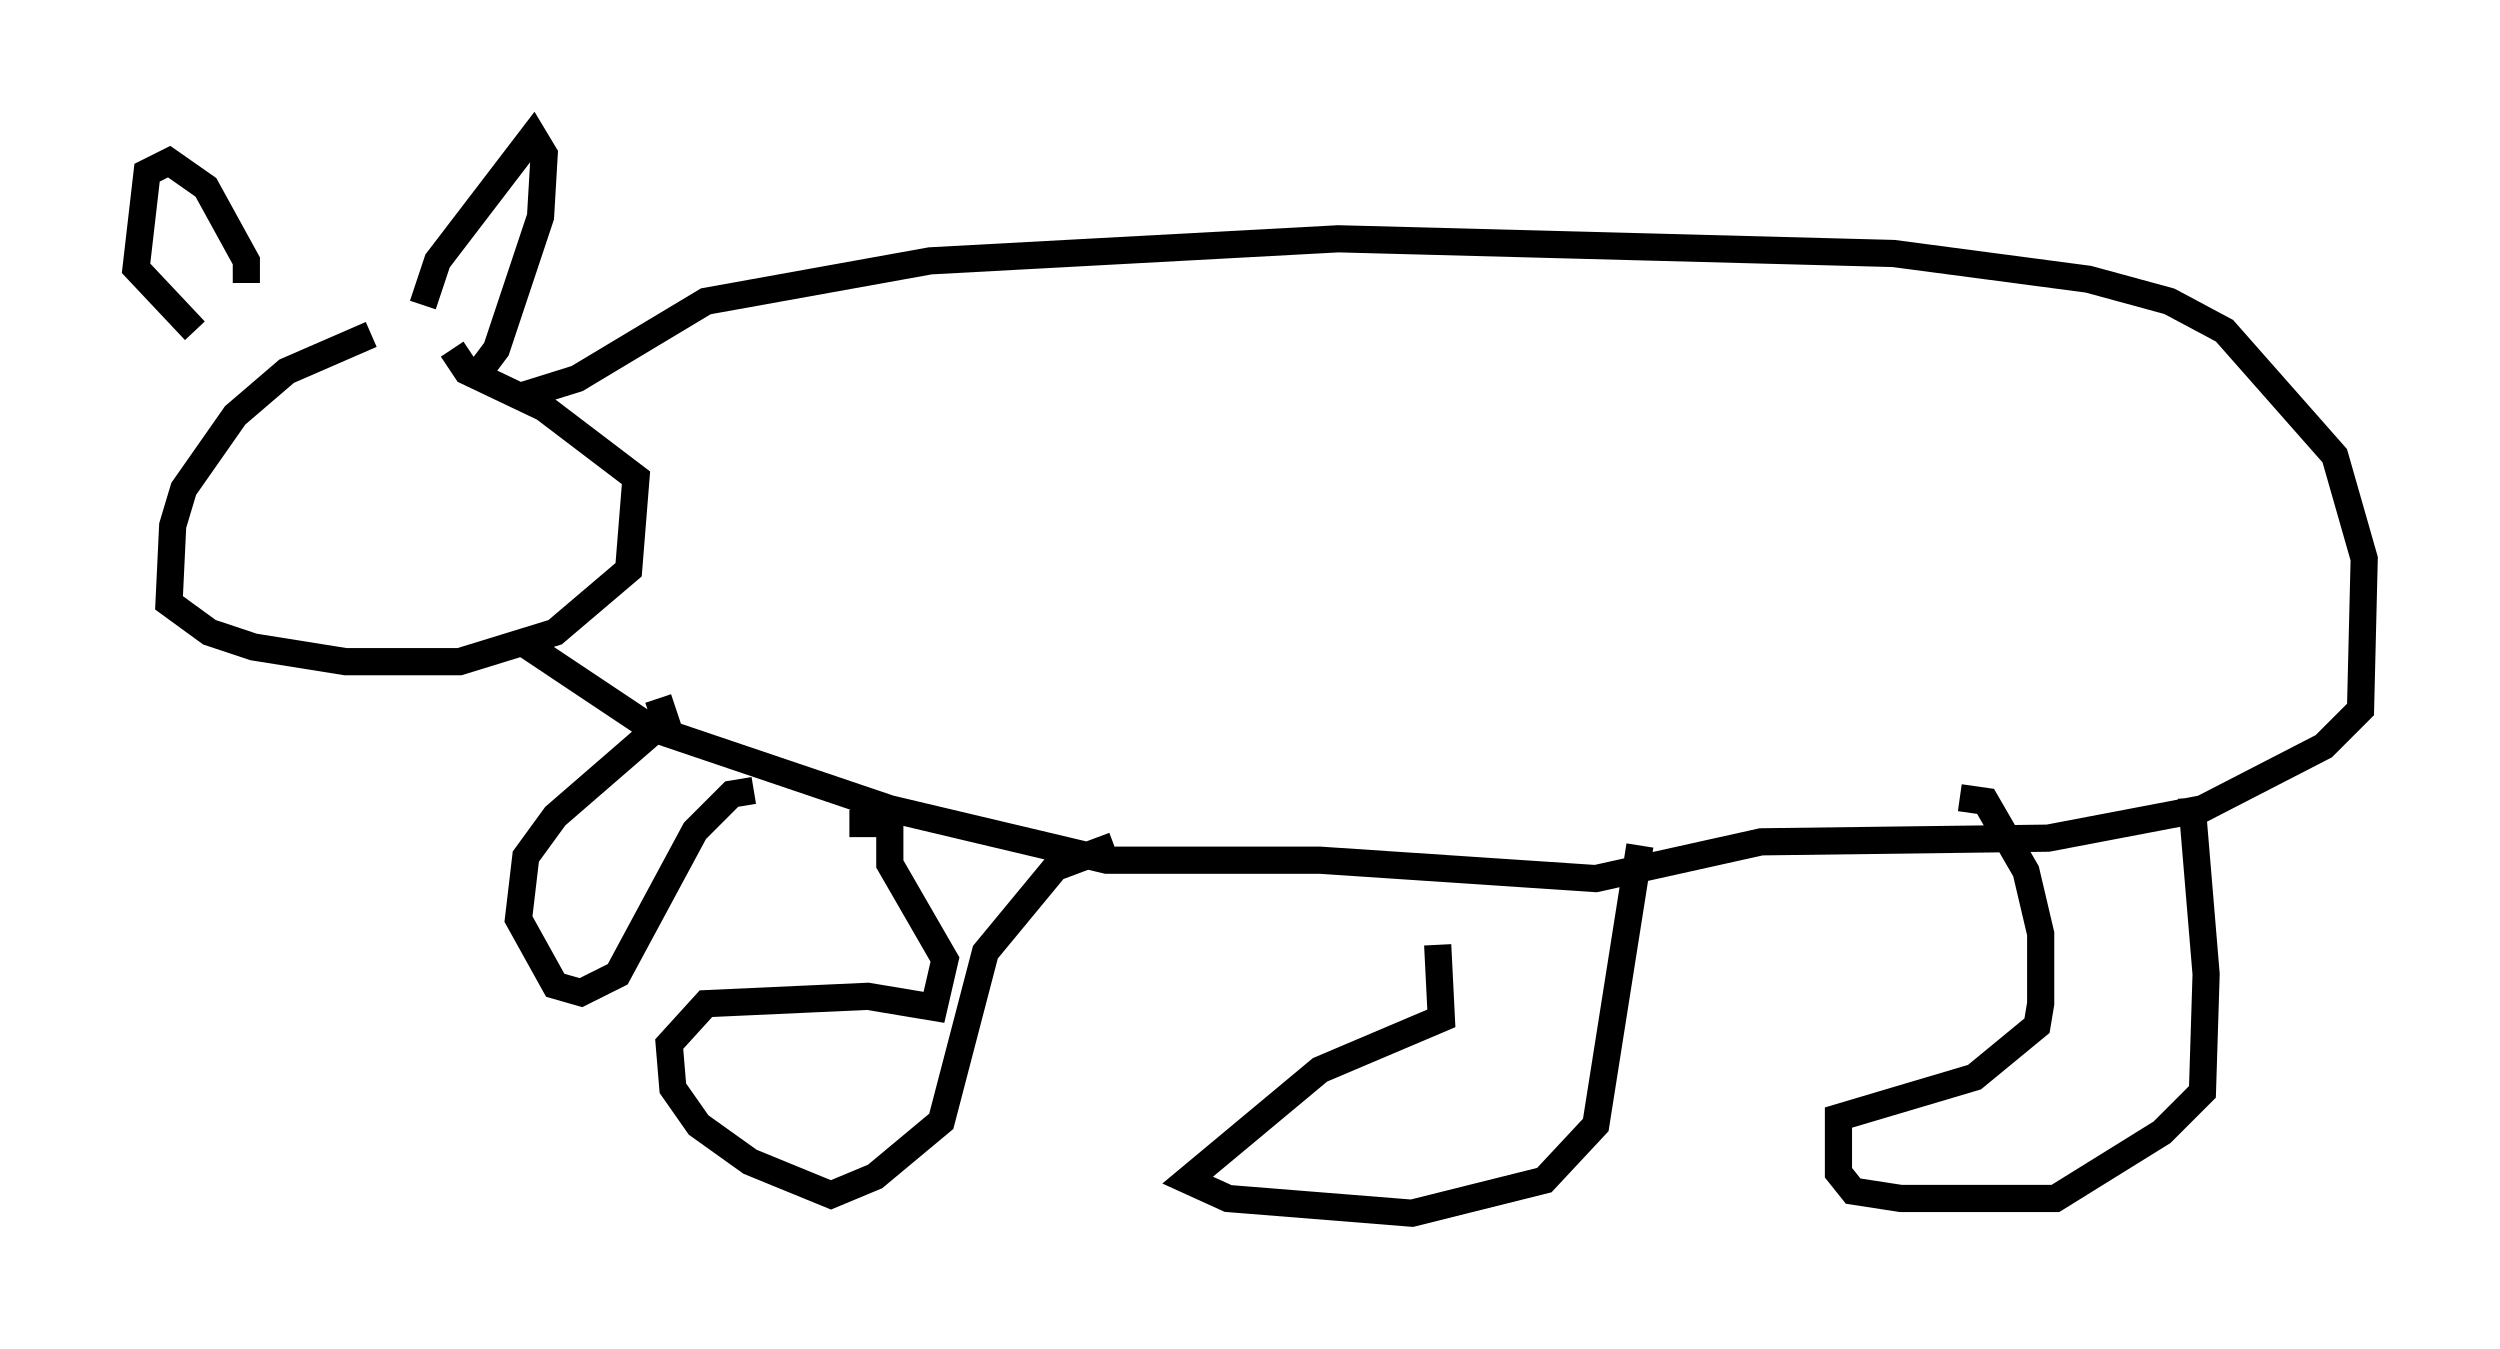 <?xml version="1.0" encoding="utf-8" ?>
<svg baseProfile="full" height="49.648" version="1.1" width="92.002" xmlns="http://www.w3.org/2000/svg" xmlns:ev="http://www.w3.org/2001/xml-events" xmlns:xlink="http://www.w3.org/1999/xlink"><defs /><rect fill="white" height="49.648" width="92.002" x="0" y="0" /><path d="M16.773, 12.036 m-3.112, 0.271 l-3.112, 1.353 -1.894, 1.624 l-1.894, 2.706 -0.406, 1.353 l-0.135, 2.842 1.488, 1.083 l1.624, 0.541 3.383, 0.541 l4.195, 0.0 3.518, -1.083 l2.706, -2.3 0.271, -3.383 l-3.383, -2.571 -2.842, -1.353 l-0.541, -0.812 m2.436, 1.759 l2.165, -0.677 4.736, -2.842 l8.254, -1.488 15.02, -0.812 l20.433, 0.541 7.172, 0.947 l2.977, 0.812 2.03, 1.083 l4.059, 4.601 1.083, 3.789 l-0.135, 5.548 -1.353, 1.353 l-4.465, 2.3 -5.683, 1.083 l-10.555, 0.135 -6.089, 1.353 l-10.149, -0.677 -7.848, 0.0 l-7.984, -1.894 -8.796, -2.977 l-4.871, -3.248 m61.569, 5.819 l0.541, 6.495 -0.135, 4.33 l-1.488, 1.488 -3.924, 2.436 l-5.683, 0.0 -1.759, -0.271 l-0.541, -0.677 0.0, -2.03 l5.007, -1.488 2.3, -1.894 l0.135, -0.812 0.0, -2.571 l-0.541, -2.3 -1.488, -2.571 l-0.947, -0.135 m-11.773, 1.759 l-1.624, 10.284 -1.894, 2.03 l-4.871, 1.218 -6.766, -0.541 l-1.488, -0.677 4.871, -4.059 l4.465, -1.894 -0.135, -2.706 m-11.908, -3.654 l-2.165, 0.812 -2.571, 3.112 l-1.624, 6.225 -2.436, 2.03 l-1.624, 0.677 -2.977, -1.218 l-1.894, -1.353 -0.947, -1.353 l-0.135, -1.624 1.353, -1.488 l5.954, -0.271 2.436, 0.406 l0.406, -1.759 -2.03, -3.518 l0.0, -1.488 -1.488, 0.0 m-3.518, -1.218 l-0.812, 0.135 -1.353, 1.353 l-2.842, 5.277 -1.353, 0.677 l-0.947, -0.271 -1.353, -2.436 l0.271, -2.3 1.083, -1.488 l4.059, -3.518 -0.271, -0.812 m-8.66, -14.479 l0.541, -1.624 3.518, -4.601 l0.406, 0.677 -0.135, 2.3 l-1.624, 4.871 -0.812, 1.083 m-8.39, -3.518 l0.0, -0.812 -1.488, -2.706 l-1.353, -0.947 -0.812, 0.406 l-0.406, 3.518 2.165, 2.3 " fill="none" stroke="black" stroke-width="1" /></svg>